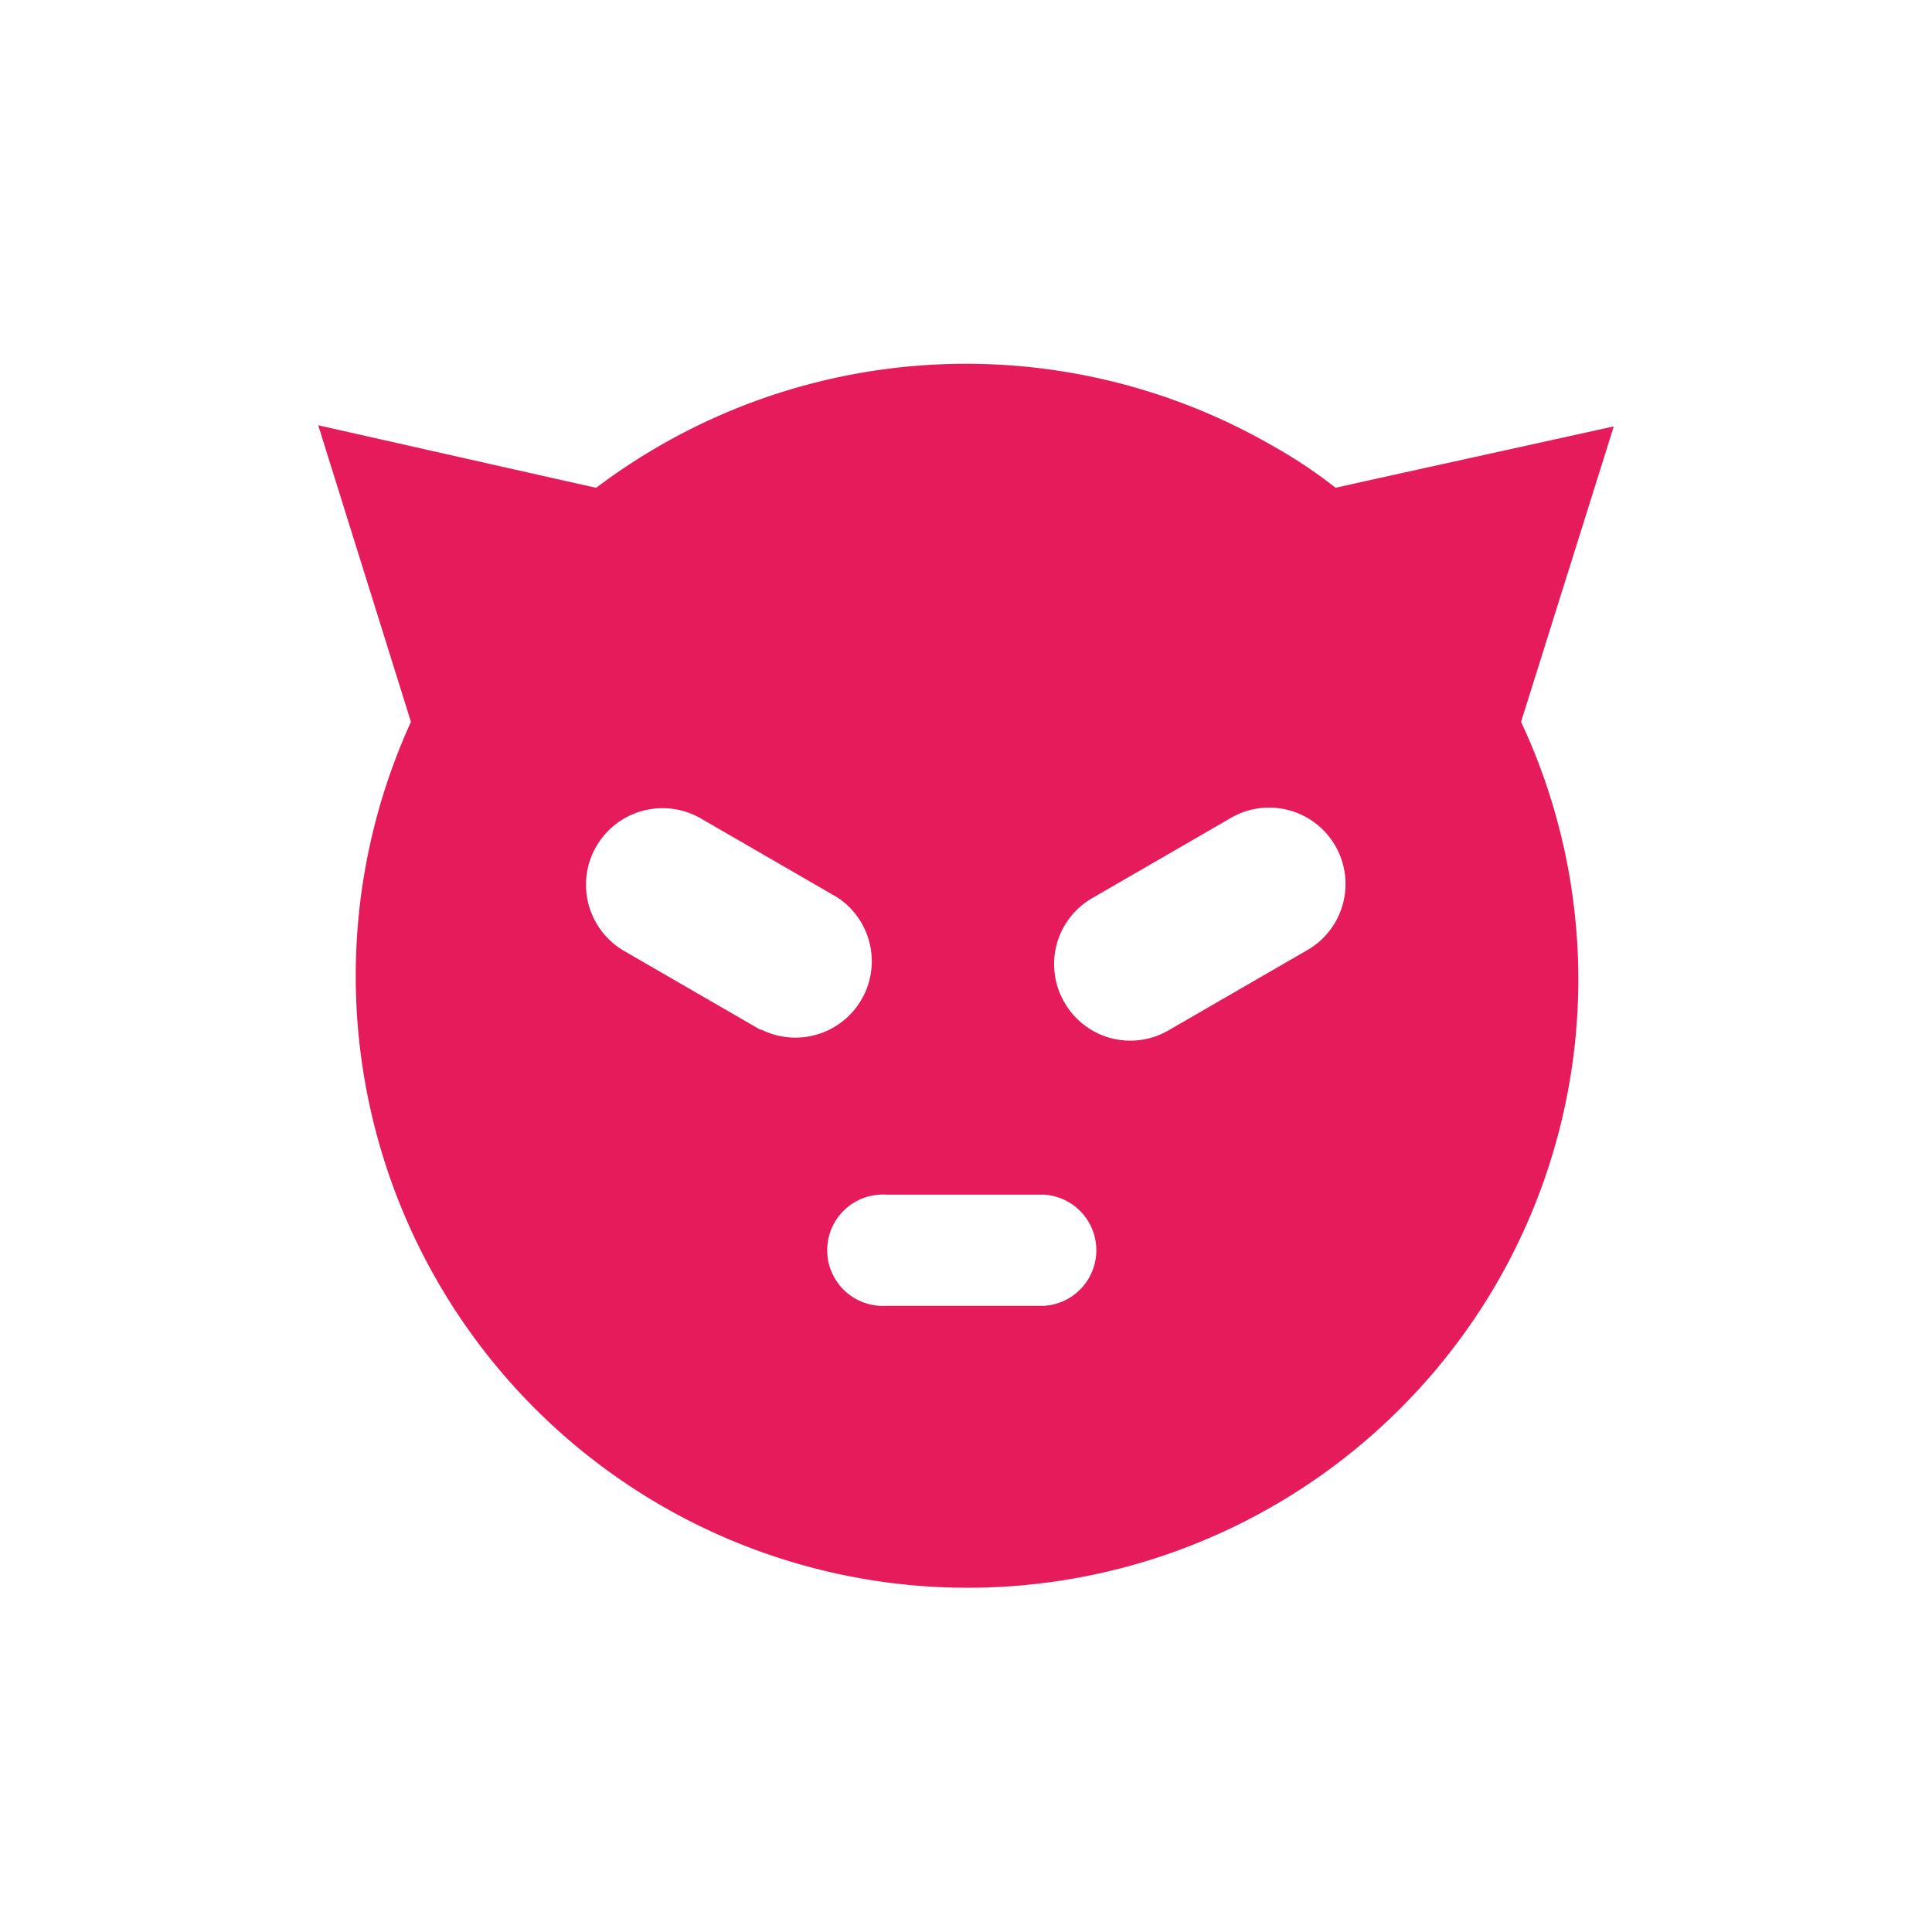 <svg xmlns="http://www.w3.org/2000/svg" viewBox="0 0 85 85"><defs><style>.bc446b41-6ec1-47a1-9738-6e00f2e9cddc{fill:none;}.e5fe5eeb-ea01-436b-89c5-0eb9e6ef5c0b{fill:#e61b5c;fill-rule:evenodd;}</style></defs><g id="ba9a8456-3676-41f4-aa4f-4824bfb172a2" data-name="Layer 2"><g id="ba59e4dc-e8e3-4307-a2f1-96a104131b3f" data-name="Layer 1"><circle class="bc446b41-6ec1-47a1-9738-6e00f2e9cddc" cx="42.5" cy="42.5" r="42.5"/><path class="e5fe5eeb-ea01-436b-89c5-0eb9e6ef5c0b" d="M65.8,56.54a26.7,26.7,0,0,0,1.12-24.78l4.08-13L60.6,21.05l-1.84.41A21.26,21.26,0,0,0,56,19.62a27,27,0,0,0-29.77,1.84l-1.84-.41L14,18.71l4.08,13.05A26.92,26.92,0,0,0,65.8,56.54Zm-19.88.91H39a2.45,2.45,0,1,1,0-4.89h6.94a2.45,2.45,0,0,1,0,4.89Zm.91-13.35a3.35,3.35,0,0,1,1.23-4.59l6-3.47a3.36,3.36,0,1,1,3.37,5.81l-6,3.47A3.34,3.34,0,0,1,46.83,44.1ZM33.48,45.32l-6-3.47A3.36,3.36,0,0,1,30.82,36l6,3.47a3.36,3.36,0,0,1-3.36,5.81Z"/></g></g></svg>